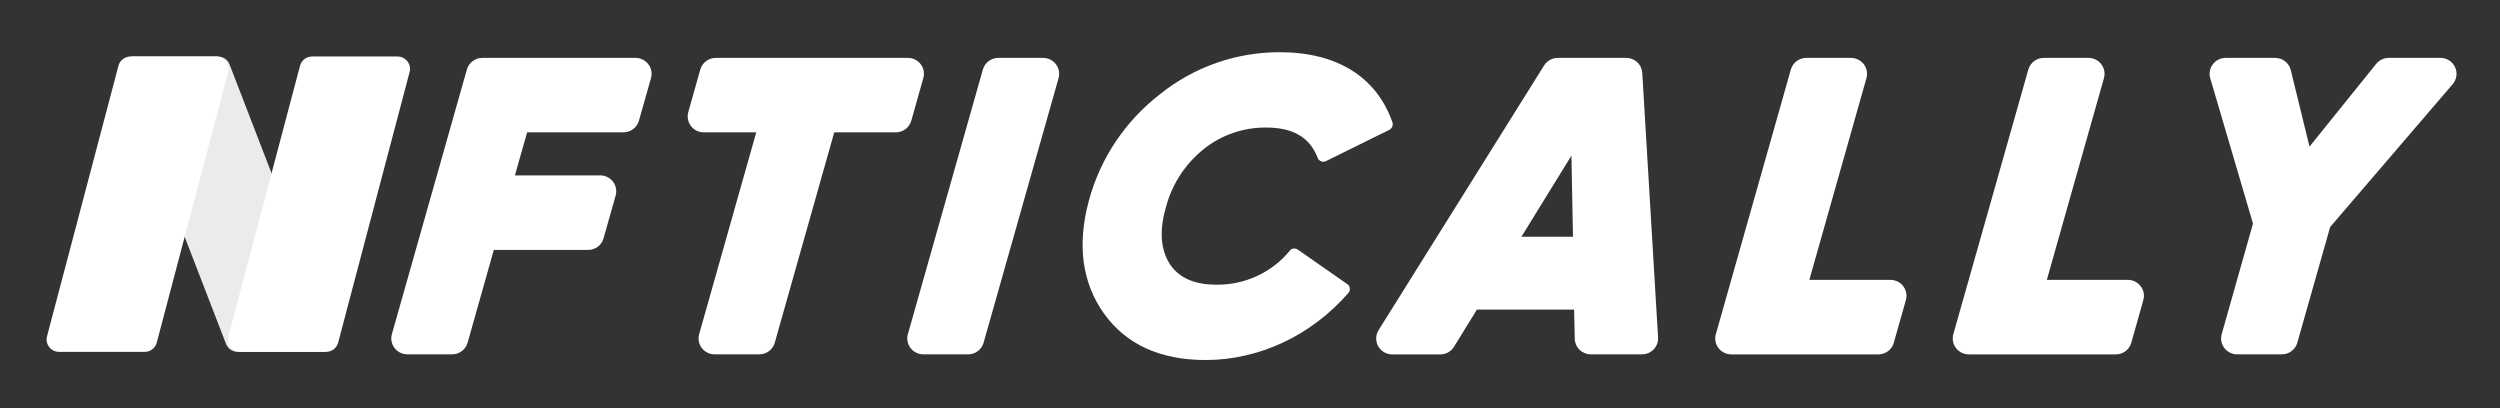 <svg width="147" height="24" viewBox="0 0 147 24" fill="none" xmlns="http://www.w3.org/2000/svg">
    <rect x="0" y="0" width="147" height="24" fill="#333333" stroke="none"/>
    <path d="M13.5 3.794C13.447 3.654 13.352 3.534 13.228 3.45C13.104 3.366 12.957 3.321 12.806 3.322H7.84C7.719 3.321 7.6 3.349 7.492 3.404C7.385 3.459 7.293 3.539 7.224 3.638C7.156 3.737 7.113 3.851 7.099 3.97C7.086 4.089 7.102 4.21 7.147 4.322L13.289 20.218C13.342 20.358 13.437 20.477 13.561 20.562C13.685 20.646 13.832 20.691 13.982 20.69H18.944C19.064 20.691 19.183 20.663 19.291 20.608C19.398 20.553 19.49 20.473 19.558 20.375C19.627 20.276 19.67 20.162 19.683 20.044C19.697 19.925 19.681 19.804 19.637 19.693L13.5 3.794Z"
          fill="#EBEBEB"/>
    <path d="M6.964 3.872C7.004 3.714 7.097 3.574 7.227 3.474C7.357 3.375 7.517 3.321 7.682 3.322H12.697C12.811 3.321 12.924 3.346 13.026 3.395C13.129 3.444 13.219 3.517 13.288 3.606C13.358 3.696 13.406 3.8 13.428 3.911C13.449 4.023 13.445 4.137 13.415 4.246L9.218 20.14C9.177 20.298 9.084 20.438 8.954 20.538C8.824 20.637 8.664 20.691 8.5 20.69H3.485C3.371 20.691 3.258 20.666 3.155 20.617C3.053 20.568 2.963 20.495 2.893 20.406C2.824 20.316 2.776 20.212 2.754 20.101C2.732 19.989 2.736 19.875 2.767 19.766L6.964 3.872Z"
          fill="white"/>
    <path d="M17.641 3.872C17.681 3.714 17.774 3.574 17.904 3.474C18.035 3.375 18.195 3.321 18.359 3.322H23.364C23.478 3.321 23.591 3.346 23.694 3.395C23.796 3.444 23.886 3.517 23.956 3.606C24.025 3.696 24.073 3.8 24.095 3.911C24.117 4.023 24.113 4.137 24.082 4.246L19.885 20.14C19.845 20.298 19.752 20.438 19.622 20.538C19.492 20.637 19.332 20.691 19.167 20.69H14.15C14.036 20.691 13.923 20.666 13.82 20.617C13.718 20.568 13.628 20.495 13.558 20.406C13.489 20.316 13.441 20.212 13.419 20.101C13.397 19.989 13.402 19.875 13.432 19.766L17.641 3.872Z"
          fill="white"/>
    <path d="M23.959 20.835H26.586C26.792 20.835 26.992 20.768 27.156 20.645C27.32 20.522 27.439 20.348 27.495 20.152L29.036 14.696H34.583C34.789 14.695 34.989 14.628 35.153 14.505C35.316 14.381 35.434 14.207 35.489 14.01L36.2 11.501C36.239 11.361 36.245 11.214 36.218 11.071C36.19 10.928 36.129 10.794 36.04 10.678C35.951 10.563 35.836 10.47 35.704 10.406C35.572 10.342 35.427 10.31 35.281 10.312H30.276L30.996 7.781H36.66C36.866 7.781 37.066 7.714 37.23 7.591C37.395 7.468 37.514 7.294 37.569 7.098L38.28 4.588C38.318 4.449 38.324 4.304 38.296 4.162C38.269 4.021 38.209 3.888 38.12 3.773C38.033 3.659 37.919 3.566 37.789 3.502C37.659 3.438 37.516 3.404 37.371 3.404H28.362C28.156 3.405 27.956 3.471 27.792 3.595C27.628 3.718 27.509 3.891 27.453 4.088L23.043 19.648C23.004 19.788 22.998 19.935 23.026 20.077C23.054 20.219 23.114 20.353 23.203 20.468C23.292 20.583 23.407 20.676 23.538 20.74C23.669 20.803 23.814 20.836 23.959 20.835Z"
          fill="white"/>
    <path d="M53.383 3.404H42.086C41.88 3.405 41.68 3.471 41.516 3.595C41.352 3.718 41.233 3.891 41.177 4.088L40.469 6.597C40.431 6.736 40.425 6.881 40.453 7.023C40.48 7.164 40.541 7.297 40.629 7.412C40.716 7.527 40.83 7.619 40.96 7.683C41.09 7.747 41.233 7.781 41.378 7.781H44.468L41.111 19.646C41.071 19.785 41.065 19.931 41.091 20.073C41.118 20.215 41.178 20.349 41.266 20.465C41.354 20.58 41.467 20.673 41.598 20.738C41.728 20.802 41.872 20.835 42.018 20.835H44.647C44.852 20.835 45.053 20.768 45.217 20.645C45.381 20.522 45.5 20.348 45.556 20.152L49.054 7.781H52.675C52.881 7.781 53.081 7.714 53.245 7.59C53.409 7.467 53.528 7.294 53.584 7.098L54.292 4.588C54.331 4.449 54.337 4.303 54.31 4.162C54.282 4.02 54.222 3.887 54.134 3.772C54.046 3.657 53.932 3.565 53.802 3.501C53.672 3.437 53.529 3.404 53.383 3.404Z"
          fill="white"/>
    <path d="M54.299 20.835H56.926C57.132 20.835 57.332 20.769 57.496 20.645C57.661 20.522 57.779 20.349 57.835 20.152L62.245 4.591C62.284 4.451 62.29 4.304 62.262 4.162C62.234 4.02 62.173 3.886 62.084 3.771C61.996 3.656 61.881 3.563 61.75 3.499C61.619 3.436 61.474 3.403 61.328 3.404H58.702C58.496 3.404 58.296 3.471 58.132 3.594C57.968 3.718 57.849 3.891 57.793 4.088L53.383 19.648C53.344 19.788 53.338 19.935 53.366 20.077C53.394 20.219 53.454 20.353 53.543 20.468C53.632 20.583 53.747 20.676 53.878 20.74C54.009 20.803 54.153 20.836 54.299 20.835Z"
          fill="white"/>
    <path d="M75.847 14.734C75.323 15.372 74.661 15.885 73.909 16.232C73.156 16.58 72.335 16.753 71.505 16.739C70.234 16.739 69.32 16.334 68.793 15.538C68.244 14.685 68.159 13.567 68.548 12.215C68.894 10.867 69.667 9.666 70.753 8.787C71.798 7.941 73.109 7.485 74.457 7.5C76.035 7.5 77.023 8.084 77.478 9.28C77.496 9.326 77.522 9.369 77.557 9.404C77.592 9.439 77.634 9.467 77.68 9.485C77.726 9.503 77.776 9.511 77.826 9.509C77.875 9.507 77.924 9.494 77.968 9.472L81.68 7.641C81.764 7.601 81.829 7.532 81.865 7.447C81.9 7.361 81.902 7.266 81.871 7.179C80.928 4.505 78.588 3.07 75.256 3.07C72.691 3.064 70.203 3.935 68.21 5.538C66.167 7.115 64.699 9.309 64.028 11.789C63.327 14.379 63.621 16.608 64.9 18.415C66.194 20.243 68.208 21.169 70.883 21.169C74.039 21.169 77.101 19.733 79.286 17.226C79.319 17.189 79.343 17.145 79.357 17.098C79.372 17.051 79.376 17.002 79.37 16.953C79.364 16.904 79.348 16.857 79.323 16.815C79.297 16.773 79.263 16.736 79.223 16.708L76.307 14.675C76.235 14.626 76.148 14.604 76.061 14.615C75.974 14.626 75.894 14.668 75.837 14.734H75.847Z"
          fill="white"/>
    <path d="M90.793 3.849L81.062 19.41C80.973 19.552 80.924 19.715 80.92 19.882C80.916 20.049 80.957 20.214 81.039 20.36C81.121 20.506 81.241 20.627 81.386 20.711C81.532 20.796 81.697 20.84 81.865 20.84H84.688C84.849 20.84 85.007 20.799 85.148 20.721C85.289 20.643 85.407 20.531 85.491 20.395L86.841 18.206H92.559L92.596 19.921C92.602 20.165 92.704 20.398 92.88 20.568C93.056 20.739 93.293 20.835 93.54 20.835H96.551C96.679 20.835 96.807 20.809 96.925 20.759C97.043 20.708 97.15 20.634 97.238 20.541C97.327 20.448 97.395 20.338 97.439 20.218C97.483 20.098 97.501 19.97 97.494 19.843L96.565 4.282C96.55 4.044 96.445 3.821 96.27 3.658C96.095 3.495 95.864 3.404 95.624 3.404H91.597C91.436 3.405 91.277 3.446 91.137 3.524C90.996 3.601 90.878 3.713 90.793 3.849ZM92.491 13.92H89.46L92.4 9.15L92.491 13.92Z"
          fill="white"/>
    <path d="M108.837 3.404H106.21C106.005 3.405 105.805 3.471 105.641 3.595C105.477 3.718 105.357 3.891 105.302 4.088L100.892 19.648C100.852 19.788 100.846 19.934 100.873 20.076C100.9 20.218 100.96 20.352 101.048 20.467C101.136 20.582 101.25 20.675 101.381 20.74C101.511 20.804 101.655 20.837 101.8 20.837H110.447C110.653 20.838 110.853 20.772 111.018 20.648C111.182 20.525 111.301 20.351 111.355 20.154L112.066 17.645C112.105 17.506 112.112 17.359 112.084 17.217C112.057 17.075 111.997 16.941 111.909 16.826C111.821 16.711 111.707 16.618 111.577 16.553C111.446 16.489 111.303 16.456 111.157 16.456H106.389L109.746 4.598C109.786 4.459 109.793 4.312 109.766 4.169C109.74 4.026 109.68 3.892 109.592 3.776C109.503 3.66 109.389 3.566 109.258 3.502C109.127 3.437 108.983 3.404 108.837 3.404Z"
          fill="white"/>
    <path d="M122.802 3.404H120.175C119.97 3.405 119.769 3.471 119.605 3.595C119.441 3.718 119.322 3.891 119.266 4.088L114.856 19.648C114.817 19.788 114.811 19.934 114.838 20.076C114.865 20.218 114.925 20.352 115.013 20.467C115.101 20.582 115.215 20.675 115.345 20.74C115.476 20.804 115.62 20.837 115.765 20.837H124.411C124.617 20.838 124.818 20.771 124.982 20.648C125.146 20.524 125.265 20.351 125.32 20.154L126.028 17.645C126.068 17.506 126.074 17.359 126.047 17.217C126.02 17.075 125.96 16.941 125.872 16.826C125.784 16.711 125.67 16.618 125.539 16.553C125.409 16.489 125.265 16.456 125.119 16.456H120.354L123.711 4.598C123.751 4.459 123.758 4.312 123.731 4.169C123.704 4.026 123.645 3.892 123.556 3.776C123.468 3.66 123.354 3.566 123.223 3.502C123.092 3.437 122.948 3.404 122.802 3.404Z"
          fill="white"/>
    <path d="M139.719 3.757L135.799 8.62L134.701 4.134C134.654 3.927 134.538 3.743 134.371 3.61C134.205 3.478 133.998 3.405 133.785 3.404H130.869C130.723 3.404 130.578 3.438 130.447 3.503C130.316 3.568 130.202 3.662 130.114 3.779C130.026 3.895 129.966 4.03 129.94 4.173C129.914 4.316 129.922 4.463 129.963 4.603L132.476 13.147L130.636 19.646C130.597 19.785 130.591 19.931 130.618 20.073C130.645 20.215 130.705 20.349 130.793 20.465C130.881 20.58 130.995 20.673 131.125 20.737C131.256 20.802 131.4 20.835 131.545 20.835H134.174C134.38 20.835 134.579 20.769 134.743 20.646C134.907 20.523 135.025 20.35 135.081 20.154L137.014 13.346L144.212 4.956C144.331 4.82 144.409 4.652 144.434 4.474C144.46 4.296 144.434 4.114 144.358 3.95C144.282 3.786 144.16 3.647 144.007 3.551C143.854 3.454 143.676 3.403 143.494 3.404H140.456C140.314 3.405 140.175 3.436 140.047 3.497C139.919 3.558 139.807 3.647 139.719 3.757Z"
          fill="white"/>
</svg>
